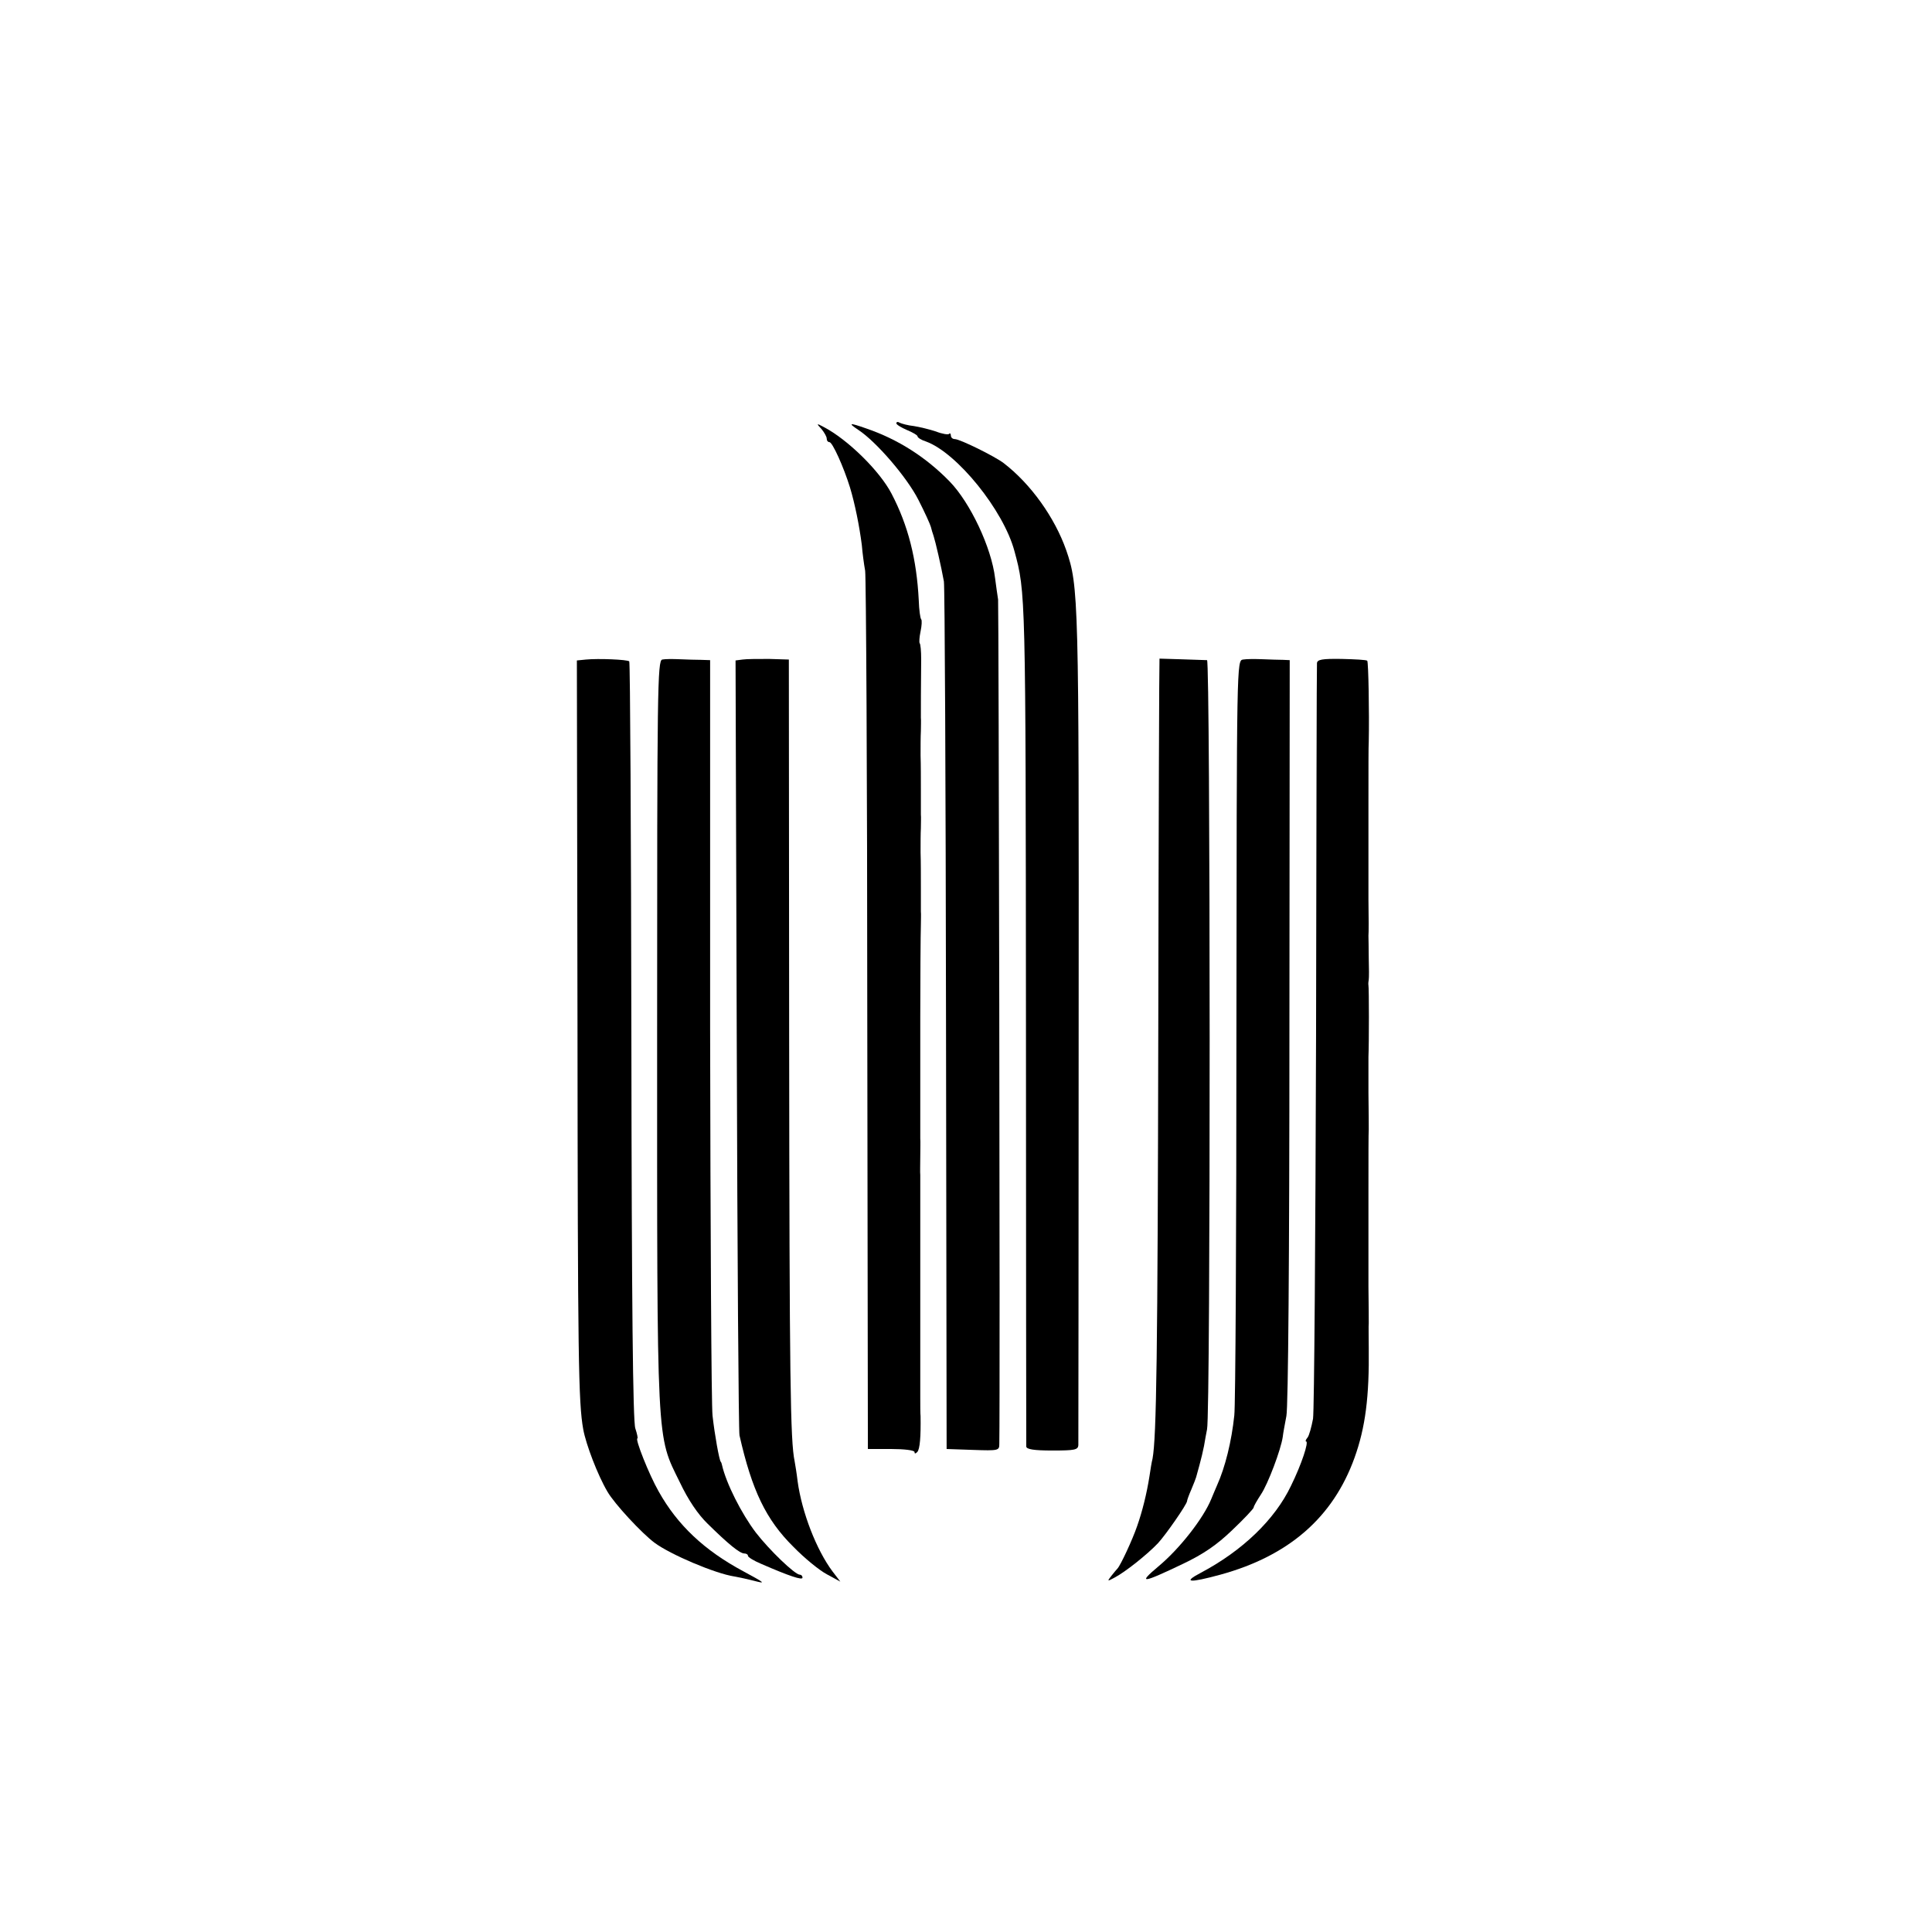 <?xml version="1.0" standalone="no"?>
<!DOCTYPE svg PUBLIC "-//W3C//DTD SVG 20010904//EN"
 "http://www.w3.org/TR/2001/REC-SVG-20010904/DTD/svg10.dtd">
<svg version="1.0" xmlns="http://www.w3.org/2000/svg"
 width="638pt" height="638pt" viewBox="0 0 638 638"
 preserveAspectRatio="xMidYMid meet">
<g transform="translate(0,638) scale(0.1,-0.1)"
fill="#000000" stroke="none">
<path d="M2960 4982 c0 -4 16 -14 35 -22 19 -8 35 -17 35 -21 0 -4 12 -12 28
-17 102 -37 256 -227 292 -362 37 -137 37 -133 38 -1554 0 -765 1 -1397 1
-1403 1 -9 25 -13 86 -13 74 0 85 2 86 18 0 9 1 631 1 1382 1 1420 0 1454 -41
1573 -38 108 -117 219 -207 288 -29 22 -144 79 -161 79 -7 0 -13 5 -13 12 0 6
-3 9 -6 5 -3 -3 -23 0 -43 8 -21 7 -54 15 -73 18 -20 2 -41 8 -47 11 -6 4 -11
3 -11 -2z"/>
<path d="M2713 4963 c9 -11 17 -25 17 -31 0 -7 4 -12 9 -12 10 0 47 -82 68
-150 16 -53 31 -127 39 -190 2 -25 7 -63 11 -85 3 -22 7 -683 7 -1470 l2
-1430 77 0 c42 0 77 -4 77 -10 0 -6 3 -6 9 0 9 9 12 52 11 118 -1 9 -1 37 -1
62 0 25 0 51 0 58 0 6 0 59 0 117 0 58 0 112 0 120 0 8 0 107 0 220 0 113 0
212 0 220 -1 8 0 35 0 60 0 25 1 52 0 60 0 8 0 98 0 200 0 102 0 192 0 200 0
117 1 282 2 305 0 17 1 37 0 45 0 8 0 44 0 80 0 36 0 88 -1 115 0 28 0 64 1
80 0 17 1 37 0 45 0 8 0 44 0 80 0 36 0 88 -1 115 0 28 0 64 1 80 0 17 1 37 0
45 0 17 0 119 1 193 0 26 -2 50 -5 53 -2 3 -1 20 3 39 4 19 5 37 2 40 -3 3 -7
31 -8 63 -7 136 -35 247 -90 352 -39 75 -145 179 -224 220 -24 13 -25 12 -7
-7z"/>
<path d="M2835 4960 c59 -39 160 -156 198 -231 21 -41 39 -81 41 -89 2 -8 6
-22 9 -30 6 -18 25 -100 34 -150 3 -19 6 -672 7 -1450 l2 -1415 87 -3 c85 -3
87 -2 87 20 3 170 -2 2770 -4 2788 -2 14 -7 46 -10 71 -12 101 -82 249 -150
319 -78 80 -170 139 -275 175 -57 20 -62 19 -26 -5z"/>
<path d="M1935 4202 l-30 -3 2 -1191 c1 -1116 3 -1259 19 -1348 9 -50 48 -152
80 -206 23 -40 114 -138 156 -169 53 -39 199 -101 263 -111 17 -3 45 -9 64
-14 42 -11 38 -8 -34 31 -129 69 -218 153 -280 264 -32 56 -79 175 -70 175 2
0 -1 15 -7 33 -8 22 -12 413 -13 1280 -1 686 -4 1250 -7 1253 -6 6 -102 10
-143 6z"/>
<path d="M2187 4202 c-16 -3 -17 -96 -17 -1226 0 -1387 -3 -1332 75 -1491 28
-59 60 -106 92 -137 68 -67 106 -98 121 -98 6 0 12 -3 12 -8 0 -4 19 -16 43
-26 94 -41 137 -55 137 -46 0 6 -4 10 -9 10 -16 0 -101 82 -145 139 -47 62
-98 162 -112 224 -1 4 -2 8 -4 10 -5 6 -20 89 -27 152 -4 33 -7 608 -8 1277
l0 1218 -30 1 c-16 0 -48 1 -71 2 -22 1 -48 1 -57 -1z"/>
<path d="M2452 4202 l-23 -3 4 -1267 c2 -697 6 -1278 9 -1292 41 -181 87 -278
178 -368 36 -37 86 -78 111 -91 l44 -24 -26 34 c-53 71 -101 195 -115 297 -3
26 -8 56 -10 67 -14 67 -17 263 -18 1394 l-1 1253 -65 2 c-36 0 -75 0 -88 -2z"/>
<path d="M3829 4205 c-1 0 -3 -547 -4 -1215 -2 -1087 -6 -1356 -19 -1427 -3
-11 -7 -37 -10 -57 -9 -58 -24 -118 -41 -166 -15 -44 -55 -130 -65 -140 -3 -3
-12 -14 -20 -24 -14 -18 -14 -19 10 -6 35 18 109 77 144 114 26 28 96 129 96
139 0 3 6 20 14 38 8 19 15 37 16 41 1 4 6 22 11 40 5 18 12 47 15 63 3 17 7
41 10 55 12 51 11 2540 0 2540 -22 1 -156 5 -157 5z"/>
<path d="M4105 4202 c-21 -3 -21 -3 -22 -1220 0 -669 -3 -1244 -7 -1276 -9
-86 -30 -171 -57 -231 -5 -11 -13 -31 -19 -45 -26 -64 -105 -165 -175 -223
-69 -58 -54 -56 82 9 67 32 111 62 162 111 39 37 71 71 71 75 0 4 11 23 24 43
23 34 66 148 72 190 1 11 7 42 12 69 6 30 10 523 10 1273 l1 1223 -22 1 c-12
0 -42 1 -67 2 -25 1 -54 1 -65 -1z"/>
<path d="M4349 4190 c-1 -8 -2 -562 -3 -1230 -2 -668 -6 -1237 -10 -1265 -5
-27 -13 -56 -18 -62 -6 -7 -8 -13 -5 -13 10 0 -15 -76 -50 -147 -53 -111 -160
-214 -298 -287 -61 -32 -38 -34 65 -6 226 62 372 189 443 386 36 100 49 202
47 364 0 36 -1 72 0 80 0 8 0 62 -1 120 0 58 0 112 0 120 0 8 0 98 0 200 0
102 0 192 1 200 0 8 0 62 -1 120 0 58 0 112 0 120 2 42 2 228 0 236 -1 5 0 14
1 19 1 6 1 37 0 70 0 33 -1 67 -1 75 1 8 1 62 0 120 0 58 0 112 0 120 0 8 0
98 0 200 0 102 0 192 1 200 2 95 -1 264 -5 268 -2 3 -41 5 -85 6 -64 1 -80 -2
-81 -14z"/>
</g>
</svg>
